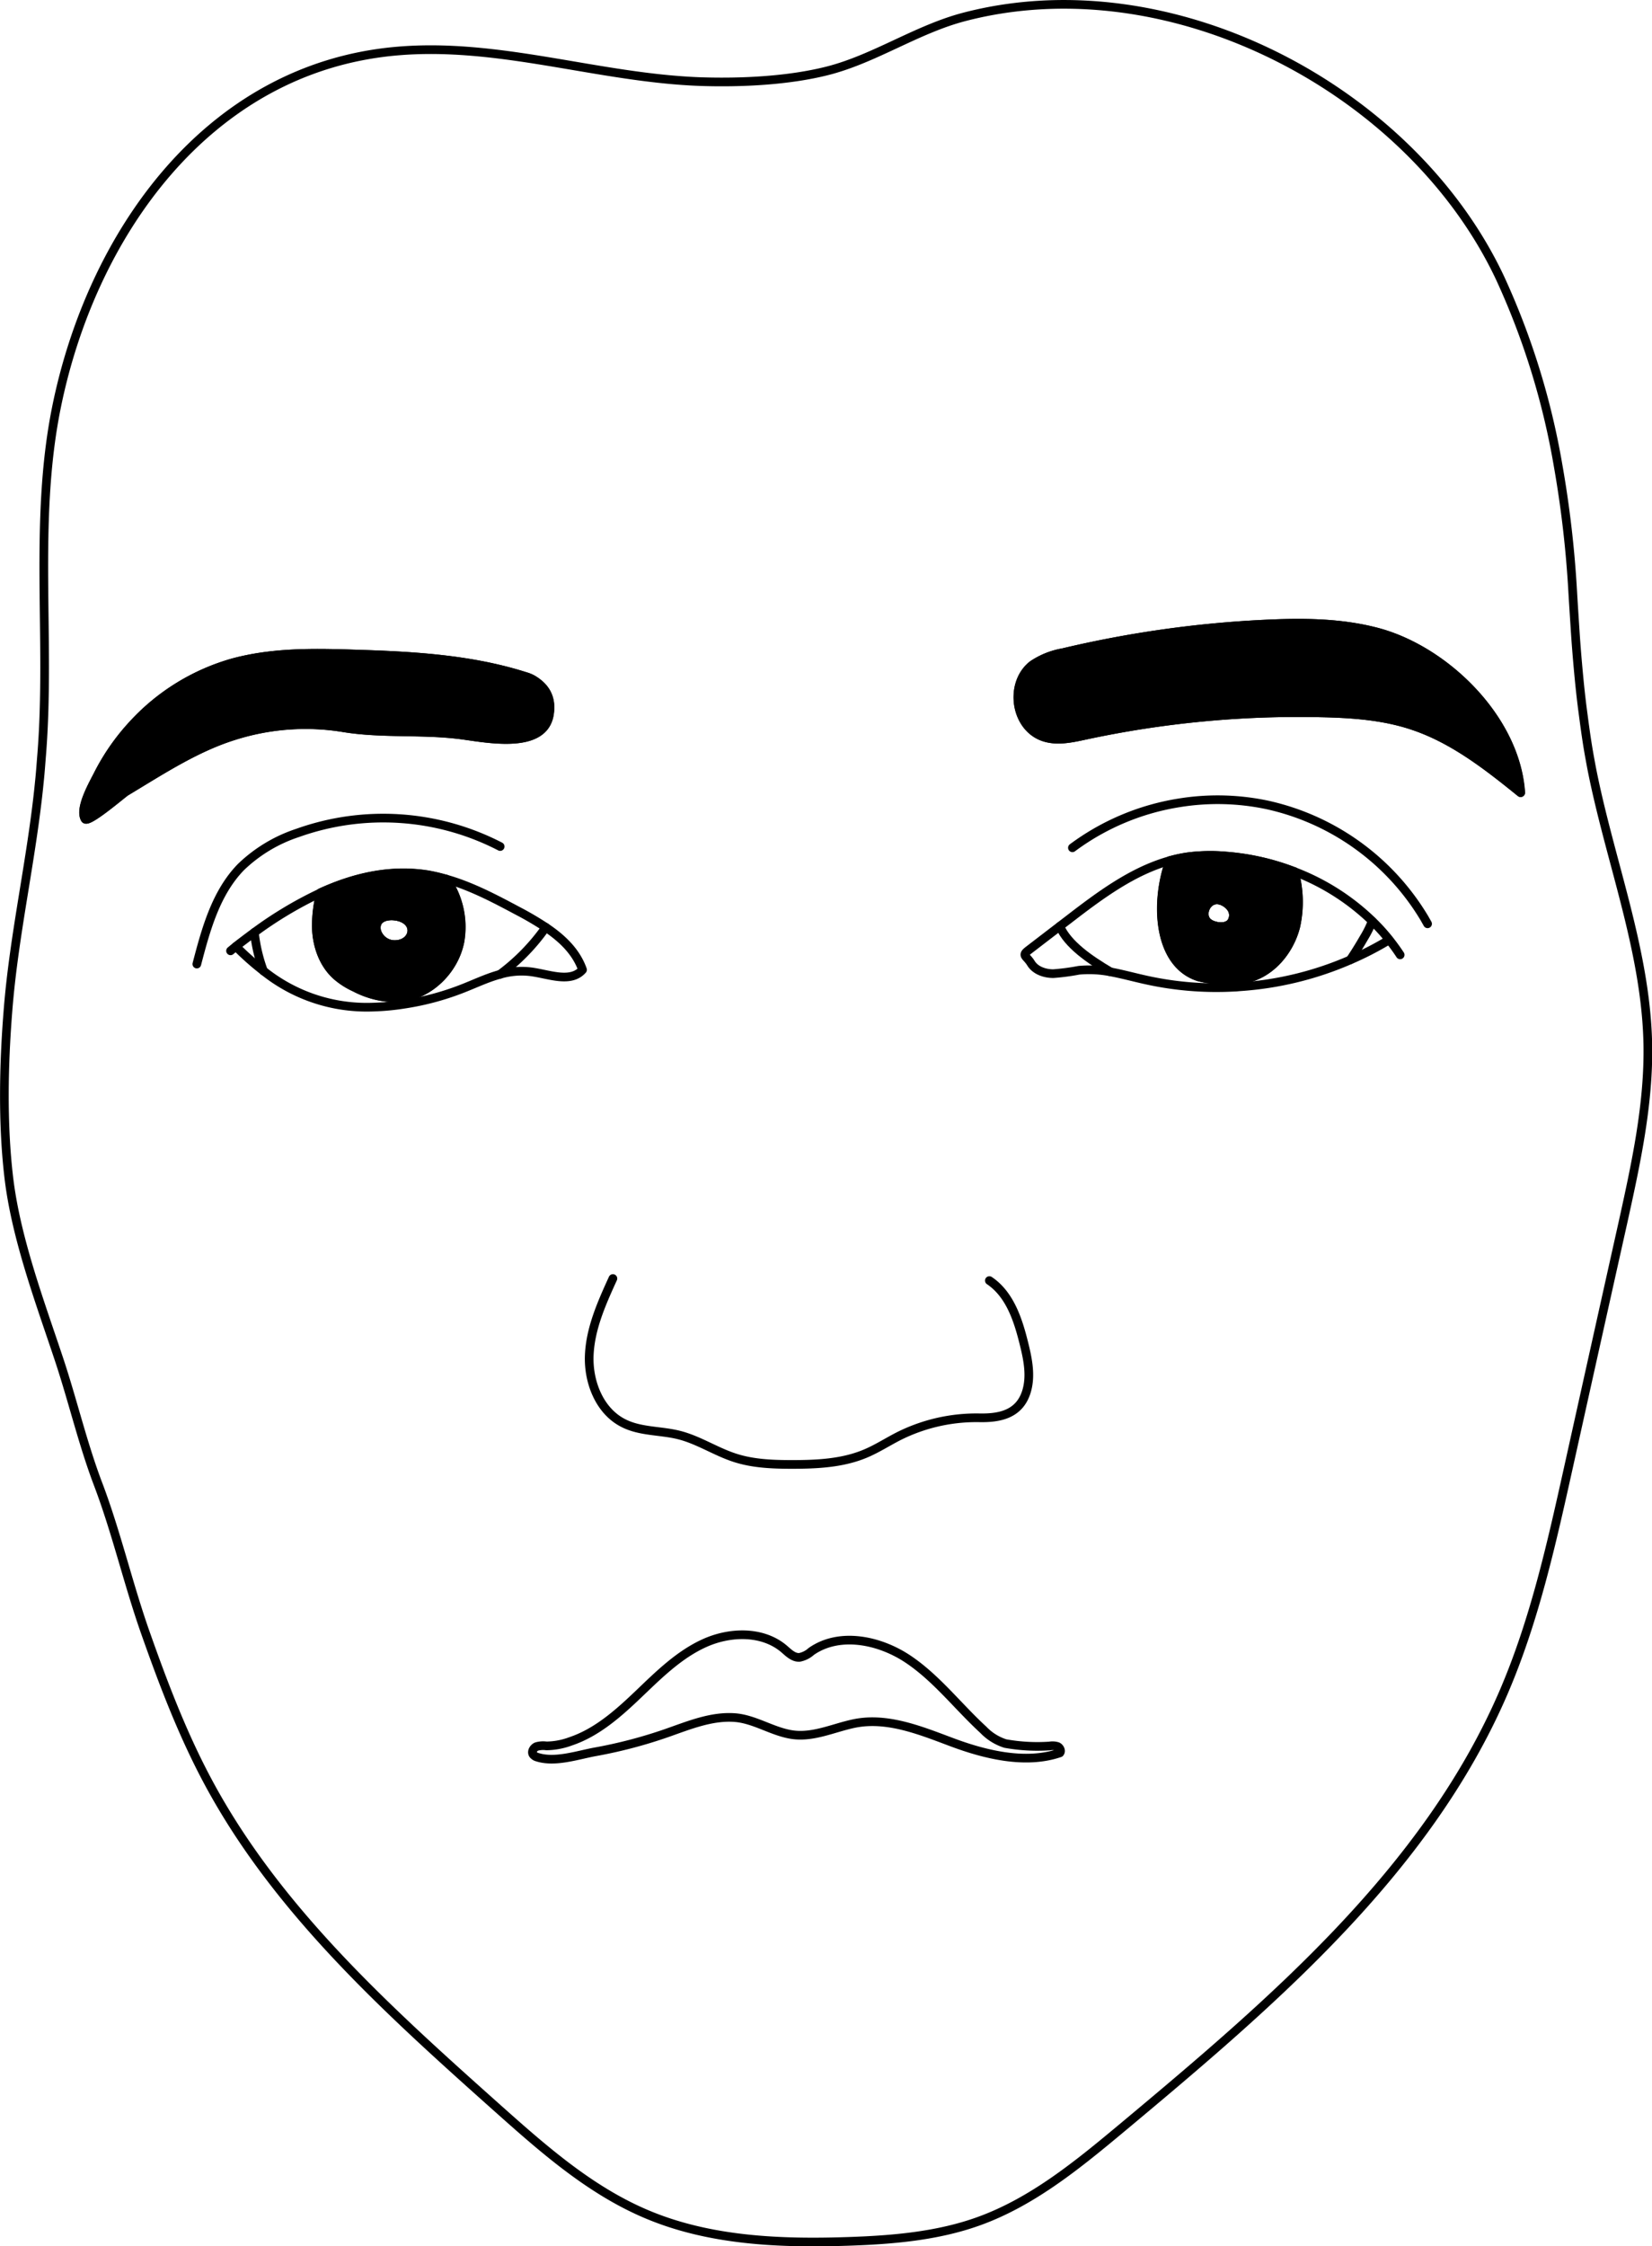 <svg xmlns="http://www.w3.org/2000/svg" viewBox="0 0 380.86 517.72"><defs><style>.cls-1{fill:none;}.cls-1,.cls-2{stroke:#000;stroke-linecap:round;stroke-linejoin:round;stroke-width:2px;}</style></defs><title>nastaran</title><g id="Layer_2" data-name="Layer 2"><g id="Layer_1-2" data-name="Layer 1"><path class="cls-1" d="M92.79,211.6c-2.48-1.09-6.69-.6-6,3a4.35,4.35,0,0,0,4.66,3.1C95.21,217.36,96.37,213.2,92.79,211.6Zm187,1.7c1.34.41,3,.47,3.94-.54a2.92,2.92,0,0,0,0-3.68c-1.09-1.36-3.18-2.33-4.78-1.13-1.4,1.05-1.86,3.43-.46,4.65A4,4,0,0,0,279.79,213.3Zm-187-1.7c-2.48-1.09-6.69-.6-6,3a4.35,4.35,0,0,0,4.66,3.1C95.21,217.36,96.37,213.2,92.79,211.6Zm181.09-14.13a40.67,40.67,0,0,1,8.89-.15,55.41,55.41,0,0,1,15.62,3.56,26,26,0,0,1,.33,12.65c-1.47,5.84-6,11.13-12,12.15a14.5,14.5,0,0,1-2.18.21c-1.1,0-2.21,0-3.32-.07a19.05,19.05,0,0,1-4.94-.68c-9.5-3.12-10.06-17.36-6.6-26.78A31.82,31.82,0,0,1,273.88,197.47ZM106,217.07c-1.3,6.45-6.83,12-13.3,12.84a9.37,9.37,0,0,1-1.3.11,20.85,20.85,0,0,1-9.62-2.42A17.37,17.37,0,0,1,77.68,225c-3.24-2.82-4.71-7.27-4.76-11.55a29.86,29.86,0,0,1,1-7.69c7.86-3.59,16.18-5.47,24.68-4.11a38.71,38.71,0,0,1,4.24,1A19.28,19.28,0,0,1,106,217.07ZM29,182.48c-.65.39-8.73,7.34-9.37,6.26-1.42-2.46,2-8.23,3.16-10.56a50.78,50.78,0,0,1,8-11.35,49.68,49.68,0,0,1,23-14.1c9-2.42,18.35-2.31,27.61-2,13.39.4,27,1.11,39.76,5.19a7.45,7.45,0,0,1,1.65.68c3.06,1.82,4.44,4.36,3.87,8-1.35,8.7-15.67,5.29-21.22,4.69-8.7-1-17.63-.14-26.19-1.54a54.44,54.44,0,0,0-25.33,1.84C45,172.36,36.9,177.73,29,182.48Zm296.58-15.3c-6.72-2.22-13.87-2.72-20.94-2.87a234.08,234.08,0,0,0-54.42,5.16c-3.23.7-6.67,1.46-9.78.32-6.52-2.41-7.77-12.32-2.36-16.55a18,18,0,0,1,7-2.81,253.38,253.38,0,0,1,46.51-6.58c8.67-.42,17.48-.38,25.89,1.84,15.77,4.17,32,20.06,33.13,37C342.88,176.48,334.92,170.25,325.55,167.18ZM92.79,211.6c-2.48-1.09-6.69-.6-6,3a4.35,4.35,0,0,0,4.66,3.1C95.21,217.36,96.37,213.2,92.79,211.6Zm266.4-104.43a247.31,247.31,0,0,1,3.39,29.19c.18,3.07.38,6.13.58,9.21s.45,6.12.73,9.18.6,6.1,1,9.14.8,6.05,1.31,9.06c.22,1.29.46,2.57.69,3.82,4.14,21.33,12.52,42,13,63.71.29,14-2.77,27.89-5.79,41.57Q367.86,310,361.65,338c-3.94,17.74-7.89,35.59-15.1,52.27-17.74,41-53.24,71.23-87.56,99.89-10.22,8.52-20.74,17.23-33.26,21.76-9.61,3.48-20,4.34-30.2,4.68-15.73.53-31.94-.13-46.44-6.26-13.19-5.56-24.08-15.25-34.75-24.76-25.17-22.47-50.86-45.64-66.67-75.46-5.77-10.87-10.14-22.42-14.22-34-3.92-11.16-6.61-22.89-10.78-33.91-3.63-9.53-5.89-19.42-9.17-29.22C9.06,299.68,3.61,285.11,2,271.16c-1.42-12.22-1.16-25.63-.18-38,1.38-17.87,5.54-35.32,7.27-53.11.22-2.08.36-4.17.53-6.25,2.09-26.48-1.9-53.45,3.35-79.68,8-39.88,34.72-78.27,78.06-82.3,23.9-2.22,47,6.21,70.75,7,9.27.29,20.08-.23,29.07-2.52,10.83-2.77,20.52-9.55,31.48-12.41C270-8.54,325.38,20.61,345.84,64.09A172.38,172.38,0,0,1,359.19,107.17Z"/><path class="cls-2" d="M126.64,164.58c-1.35,8.7-15.67,5.29-21.22,4.69-8.7-1-17.63-.14-26.19-1.54a54.44,54.44,0,0,0-25.33,1.84c-8.87,2.79-17,8.16-24.93,12.91-.65.39-8.73,7.34-9.37,6.26-1.42-2.46,2-8.23,3.16-10.56a50.78,50.78,0,0,1,8-11.35,49.68,49.68,0,0,1,23-14.1c9-2.42,18.35-2.31,27.61-2,13.39.4,27,1.11,39.76,5.19a7.45,7.45,0,0,1,1.65.68C125.83,158.39,127.21,160.93,126.64,164.58Z"/><path class="cls-2" d="M350.55,182.71c-7.67-6.23-15.63-12.46-25-15.53-6.72-2.22-13.87-2.72-20.94-2.87a234.08,234.08,0,0,0-54.42,5.16c-3.23.7-6.67,1.46-9.78.32-6.52-2.41-7.77-12.32-2.36-16.55a18,18,0,0,1,7-2.81,253.38,253.38,0,0,1,46.51-6.58c8.67-.42,17.48-.38,25.89,1.84C333.19,149.86,349.46,165.75,350.55,182.71Z"/><path class="cls-1" d="M329.12,212.92l-.73-1.29a56.34,56.34,0,0,0-36.23-26.11,55.26,55.26,0,0,0-20.23-.49,56,56,0,0,0-24.69,10.37"/><path class="cls-1" d="M115.31,195.11A58.71,58.71,0,0,0,68.55,192a34.23,34.23,0,0,0-13,7.84c-5.78,5.94-8.08,14.35-10.17,22.36"/><path class="cls-1" d="M102.86,202.61c5.73,1.62,11.14,4.47,16.42,7.29a72.22,72.22,0,0,1,6.55,3.84c3.76,2.52,7,5.6,8.47,9.78-2.76,3.13-7.77,1-11.91.46a17.47,17.47,0,0,0-7.12.59c-3.08.84-6,2.27-9,3.42A62.25,62.25,0,0,1,93,231.48a54.27,54.27,0,0,1-6.93.64,38,38,0,0,1-25.28-8.31,64.14,64.14,0,0,1-6.39-5.66"/><path class="cls-1" d="M73.94,205.77a90.32,90.32,0,0,0-15.29,9.13c-1.46,1.08-2.9,2.15-4.29,3.25l-1.21,1"/><path class="cls-2" d="M102.86,202.61a38.71,38.71,0,0,0-4.24-1c-8.5-1.36-16.82.52-24.68,4.11a29.86,29.86,0,0,0-1,7.69c0,4.28,1.52,8.73,4.76,11.55a17.37,17.37,0,0,0,4.14,2.59A20.85,20.85,0,0,0,91.44,230a9.37,9.37,0,0,0,1.3-.11c6.47-.84,12-6.39,13.3-12.84A19.28,19.28,0,0,0,102.86,202.61ZM91.5,217.7a4.35,4.35,0,0,1-4.66-3.1c-.74-3.6,3.47-4.09,6-3C96.37,213.2,95.21,217.36,91.5,217.7Z"/><path class="cls-1" d="M91.5,217.7a4.35,4.35,0,0,1-4.66-3.1c-.74-3.6,3.47-4.09,6-3C96.37,213.2,95.21,217.36,91.5,217.7Z"/><path class="cls-1" d="M269.71,198.36c-8.58,2.38-16.11,8-23.27,13.51-.7.54-1.42,1.08-2.11,1.62-2.43,1.85-4.84,3.71-7.28,5.58-1.57,1.2-.4,1.25.63,2.93s3.17,2.41,5.16,2.41a51.65,51.65,0,0,0,5.89-.78A25.58,25.58,0,0,1,256,224h0c2.75.51,5.5,1.27,8.24,1.87a74.89,74.89,0,0,0,20.42,1.65c.37,0,.75-.05,1.11-.08a76.45,76.45,0,0,0,25.53-6.2,72.71,72.71,0,0,0,8.95-4.61"/><path class="cls-1" d="M298.39,200.88a52.84,52.84,0,0,1,18,11.43,44,44,0,0,1,3.9,4.3c.89,1.13,1.73,2.27,2.51,3.47"/><path class="cls-1" d="M125.83,213.74a47.61,47.61,0,0,1-10.56,10.83"/><path class="cls-1" d="M244.33,213.49c1.8,4.2,6.91,7.69,11.65,10.49h0"/><path class="cls-1" d="M316.35,212.31a23.3,23.3,0,0,1-1.87,3.78c-1,1.74-2.06,3.45-3.18,5.13"/><path class="cls-1" d="M60.75,223.81a36.47,36.47,0,0,1-2.1-8.91"/><path class="cls-1" d="M283.73,212.76c-1,1-2.6,1-3.94.54a4,4,0,0,1-1.34-.7c-1.4-1.22-.94-3.6.46-4.65,1.6-1.2,3.69-.23,4.78,1.13A2.92,2.92,0,0,1,283.73,212.76Z"/><path class="cls-1" d="M141.3,294.68c-2.57,5.64-5.18,11.46-5.45,17.64s2.36,12.93,7.9,15.7c3.93,2,8.6,1.66,12.86,2.75,4.51,1.15,8.48,3.85,12.92,5.26,4.13,1.32,8.53,1.49,12.86,1.5,5.84,0,11.83-.25,17.2-2.53,2.6-1.1,5-2.65,7.49-3.93a40,40,0,0,1,18.75-4.29c4.69.09,9.15-.84,10.78-5.93,1.16-3.64.36-7.58-.57-11.29-1.32-5.29-3.19-11.21-7.95-14.41"/><path class="cls-1" d="M153.71,399.44c5.15-1.8,10.41-4,15.84-3.55,4.31.37,8.21,3,12.5,3.82,5.12,1,10-1.47,14.93-2.48,7.55-1.53,15.15,1.58,22.36,4.28,7.56,2.84,17,5.24,25,2.5.39-.46,0-1.23-.53-1.47a3.8,3.8,0,0,0-1.81-.12,41.63,41.63,0,0,1-10.23-.56,12.07,12.07,0,0,1-5.06-3.16c-5.85-5.37-10.75-11.86-17.34-16.28s-15.83-6.34-22.34-1.79A5.62,5.62,0,0,1,184.3,382c-1.41.07-2.52-1.08-3.59-2-4.93-4.14-12.38-3.95-18.25-1.31s-10.54,7.28-15.19,11.72-9.6,8.88-15.69,10.93a16.6,16.6,0,0,1-5.6,1.06,5.53,5.53,0,0,0-2.26.15c-.7.28-1.23,1.17-.83,1.81a1.8,1.8,0,0,0,1,.64c4.11,1.31,9.27-.5,13.42-1.25A109.08,109.08,0,0,0,153.71,399.44Z"/><path class="cls-2" d="M298.39,200.88a55.41,55.41,0,0,0-15.62-3.56,40.67,40.67,0,0,0-8.89.15,31.82,31.82,0,0,0-4.17.89c-3.46,9.42-2.9,23.66,6.6,26.78a19.05,19.05,0,0,0,4.94.68c1.11.05,2.22.1,3.32.07a14.5,14.5,0,0,0,2.18-.21c5.93-1,10.5-6.31,12-12.15A26,26,0,0,0,298.39,200.88Zm-14.66,11.88c-1,1-2.6,1-3.94.54a4,4,0,0,1-1.34-.7c-1.4-1.22-.94-3.6.46-4.65,1.6-1.2,3.69-.23,4.78,1.13A2.92,2.92,0,0,1,283.73,212.76Z"/></g></g></svg>